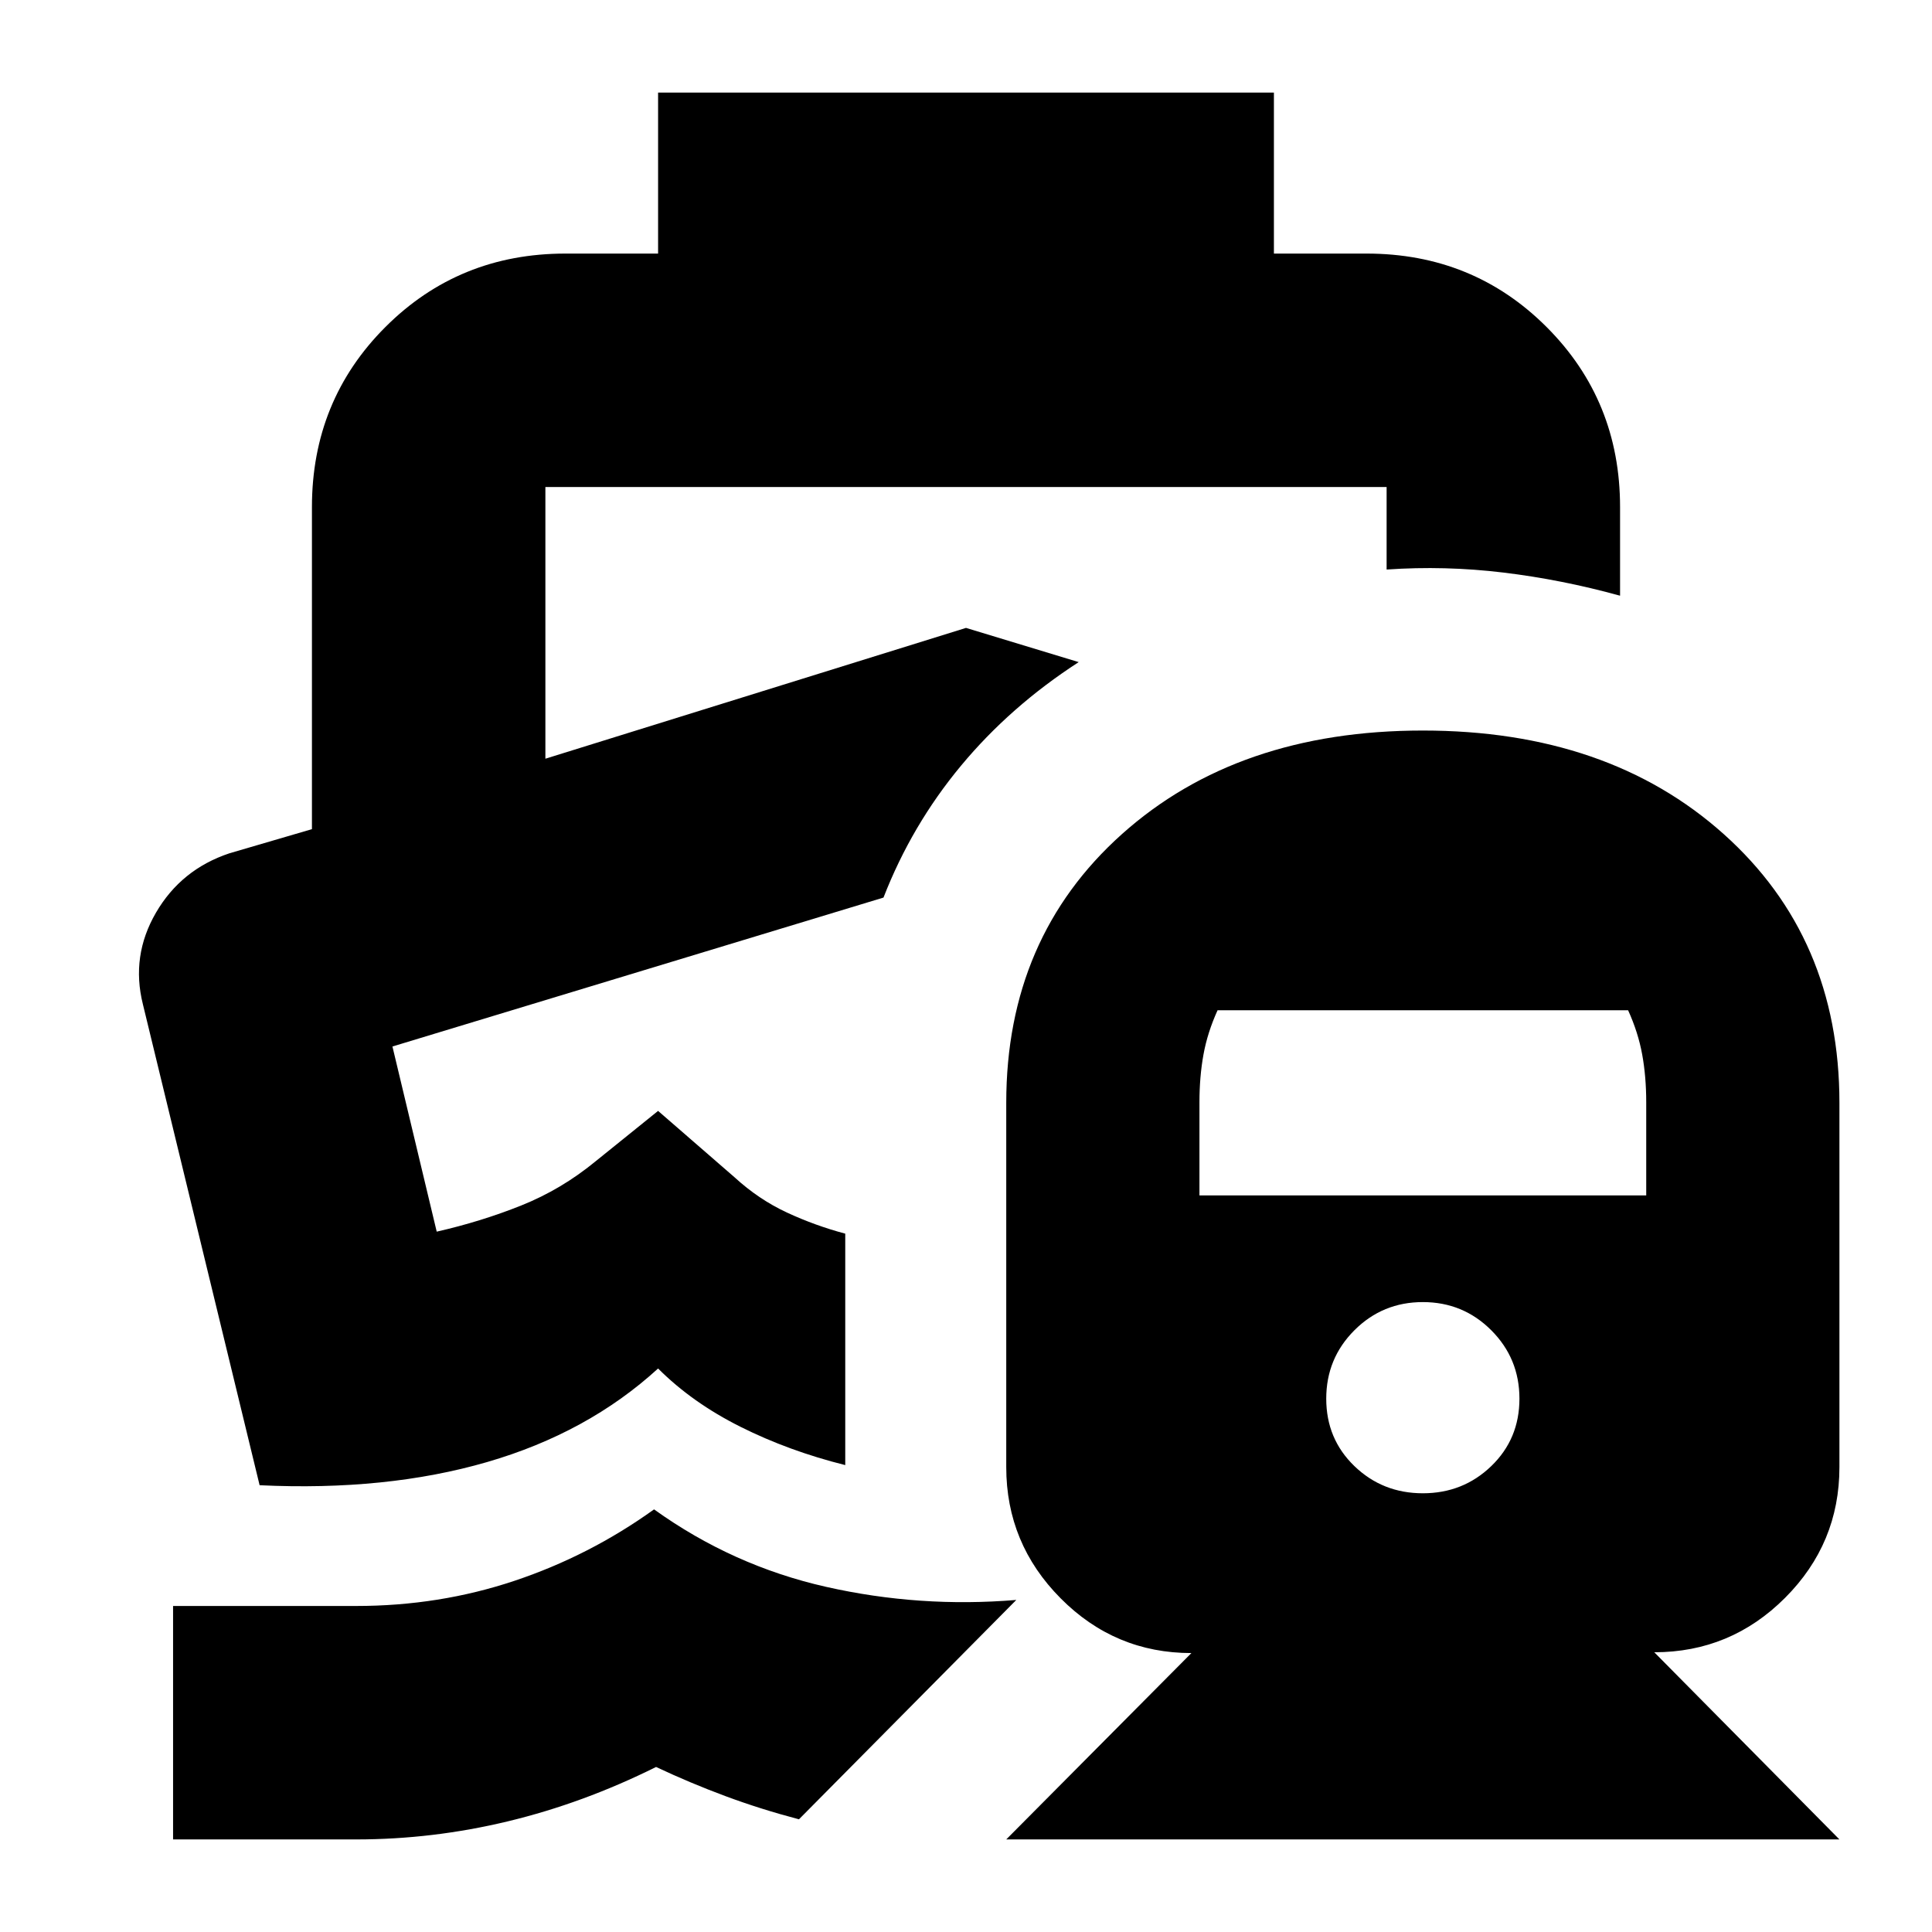 <svg xmlns="http://www.w3.org/2000/svg" height="24" viewBox="0 -960 960 960" width="24"><path d="M439-514ZM325-210q39 28 85.5 38.5T505-165L397-56q-19-5-36.5-11.5T326-82q-36.2 18-73.6 27-37.4 9-75.4 9H86v-116h91q41.24 0 78.62-12.5T325-210Zm2-704h306v80h46q53 0 89.5 36.5T805-708v44q-29-8-58-11.5t-58-1.5v-41H271v135l209-65 56 17q-34 22-58.5 51.5T439-514l-244 74 22 92q22-5 42-13t37-22l31-25 38 33q12 11 26 17.5t29 10.5v115q-28-7-52-19t-41-29q-35 32-85 46.5T129-222L71-461q-6-24 6.5-45.5T114-536l41-12v-160q0-53 36.5-89.5T281-834h46v-80ZM500-46l92-92.6q-37.95 0-64.97-27.2Q500-193 500-231v-181q0-82.09 57.5-133.55Q615-597 707-597t149.5 51.45Q914-494.09 914-412v181q0 37.95-27.03 64.98Q859.95-139 822-139l92 93H500Zm207-172q20 0 34-13.5t14-33.5q0-20-14-34t-34-14q-20 0-34 14t-14 34q0 20 14 33.5t34 13.5ZM596-366h222v-46.27q0-12.73-2-23.73t-7-22H605q-5 11-7 22t-2 23.73V-366Z"/></svg>